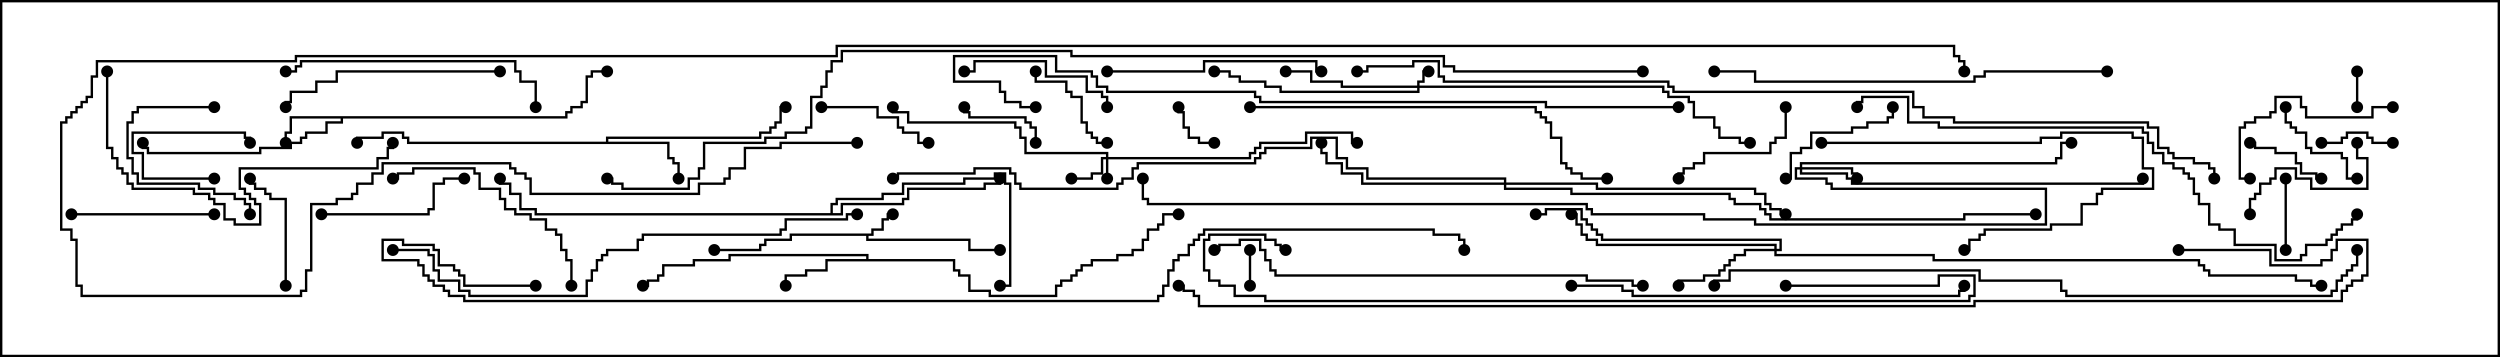 <svg version="1.1" width="105" height="15" xmlns="http://www.w3.org/2000/svg"><path d="M36.593,9.807L36.593,9.593L37.021,9.593L37.021,9.164L37.236,9.164L37.236,8.95L37.5,8.95L37.5,9.05L37.336,9.05L37.336,9.264L37.121,9.264L37.121,9.693L36.693,9.693L36.693,9.907L36.479,9.907L36.479,10.021L40.764,10.021L40.764,10.45L42,10.45L42,10.55L40.664,10.55L40.664,10.121L36.379,10.121L36.379,9.907L33.264,9.907L33.264,10.121L32.193,10.121L32.193,10.336L31.979,10.336L31.979,10.55L30,10.55L30,10.45L31.879,10.45L31.879,10.236L32.093,10.236L32.093,10.021L33.164,10.021L33.164,9.807z" stroke="none"/><path d="M23.736,4.879L23.736,4.664L23.95,4.664L23.95,4.45L24.379,4.45L24.379,4.236L24.593,4.236L24.593,3.164L24.807,3.164L24.807,2.95L25.5,2.95L25.5,3.05L24.907,3.05L24.907,3.264L24.693,3.264L24.693,4.336L24.479,4.336L24.479,4.55L24.05,4.55L24.05,4.764L23.836,4.764L23.836,4.979L14.407,4.979L14.407,5.193L13.764,5.193L13.764,5.621L12.907,5.621L12.907,5.836L12.693,5.836L12.693,6.05L12.264,6.05L12.264,6.264L10.979,6.264L10.979,6.479L6.164,6.479L6.164,6.264L5.95,6.264L5.95,6L6.05,6L6.05,6.164L6.264,6.164L6.264,6.379L10.879,6.379L10.879,6.164L12.164,6.164L12.164,5.95L12.593,5.95L12.593,5.736L12.807,5.736L12.807,5.521L13.664,5.521L13.664,5.093L14.307,5.093L14.307,4.979L12.264,4.979L12.264,5.621L12.05,5.621L12.05,6L11.95,6L11.95,5.521L12.164,5.521L12.164,4.879z" stroke="none"/><path d="M25.45,5.95L25.45,5.736L31.879,5.736L31.879,5.521L32.307,5.521L32.307,5.307L32.521,5.307L32.521,5.093L32.736,5.093L32.736,4.45L33,4.45L33,4.55L32.836,4.55L32.836,5.193L32.621,5.193L32.621,5.407L32.407,5.407L32.407,5.621L31.979,5.621L31.979,5.836L25.55,5.836L25.55,5.95L28.121,5.95L28.121,6.593L28.336,6.593L28.336,6.807L28.55,6.807L28.55,7.5L28.45,7.5L28.45,6.907L28.236,6.907L28.236,6.693L28.021,6.693L28.021,6.05L17.093,6.05L17.093,5.836L16.879,5.836L16.879,5.621L16.121,5.621L16.121,5.836L15.05,5.836L15.05,6L14.95,6L14.95,5.736L16.021,5.736L16.021,5.521L16.979,5.521L16.979,5.736L17.193,5.736L17.193,5.95z" stroke="none"/><path d="M36.379,10.879L36.379,10.764L30.693,10.764L30.693,10.979L29.193,10.979L29.193,11.193L27.907,11.193L27.907,11.621L27.693,11.621L27.693,11.836L27.264,11.836L27.264,12.05L27,12.05L27,11.95L27.164,11.95L27.164,11.736L27.593,11.736L27.593,11.521L27.807,11.521L27.807,11.093L29.093,11.093L29.093,10.879L30.593,10.879L30.593,10.664L36.479,10.664L36.479,10.879L40.121,10.879L40.121,11.307L40.336,11.307L40.336,11.521L40.764,11.521L40.764,12.164L41.621,12.164L41.621,12.379L44.307,12.379L44.307,11.95L44.521,11.95L44.521,11.736L44.95,11.736L44.95,11.521L45.164,11.521L45.164,11.307L45.379,11.307L45.379,11.093L45.807,11.093L45.807,10.879L46.879,10.879L46.879,10.664L47.521,10.664L47.521,10.45L47.95,10.45L47.95,10.021L48.164,10.021L48.164,9.593L48.593,9.593L48.593,9.379L48.807,9.379L48.807,8.95L49.5,8.95L49.5,9.05L48.907,9.05L48.907,9.479L48.693,9.479L48.693,9.693L48.264,9.693L48.264,10.121L48.05,10.121L48.05,10.55L47.621,10.55L47.621,10.764L46.979,10.764L46.979,10.979L45.907,10.979L45.907,11.193L45.479,11.193L45.479,11.407L45.264,11.407L45.264,11.621L45.05,11.621L45.05,11.836L44.621,11.836L44.621,12.05L44.407,12.05L44.407,12.479L41.521,12.479L41.521,12.264L40.664,12.264L40.664,11.621L40.236,11.621L40.236,11.407L40.021,11.407L40.021,10.979L34.764,10.979L34.764,11.407L33.907,11.407L33.907,11.621L33.05,11.621L33.05,12L32.95,12L32.95,11.521L33.807,11.521L33.807,11.307L34.664,11.307L34.664,10.879z" stroke="none"/><path d="M34.879,8.95L34.879,8.521L35.093,8.521L35.093,8.307L37.021,8.307L37.021,8.093L37.879,8.093L37.879,7.664L40.45,7.664L40.45,7.45L41.736,7.45L41.736,7.236L42.264,7.236L42.264,7.664L42.479,7.664L42.479,12.05L42,12.05L42,11.95L42.379,11.95L42.379,7.764L42.164,7.764L42.164,7.336L41.836,7.336L41.836,7.55L40.55,7.55L40.55,7.764L37.979,7.764L37.979,8.193L37.121,8.193L37.121,8.407L35.193,8.407L35.193,8.621L34.979,8.621L34.979,8.95L35.307,8.95L35.307,8.521L37.879,8.521L37.879,8.307L38.093,8.307L38.093,7.879L41.307,7.879L41.307,7.664L41.95,7.664L41.95,7.5L42.05,7.5L42.05,7.764L41.407,7.764L41.407,7.979L38.193,7.979L38.193,8.407L37.979,8.407L37.979,8.621L35.407,8.621L35.407,9.05L22.45,9.05L22.45,8.836L21.807,8.836L21.807,8.193L21.379,8.193L21.379,7.764L20.95,7.764L20.95,7.5L21.05,7.5L21.05,7.664L21.479,7.664L21.479,8.093L21.907,8.093L21.907,8.736L22.55,8.736L22.55,8.95z" stroke="none"/><path d="M59.521,3.593L59.521,3.379L59.736,3.379L59.736,2.95L60,2.95L60,3.05L59.836,3.05L59.836,3.479L59.621,3.479L59.621,3.593L69.907,3.593L69.907,3.807L70.121,3.807L70.121,4.021L70.979,4.021L70.979,4.236L71.193,4.236L71.193,4.879L72.05,4.879L72.05,5.307L72.264,5.307L72.264,5.736L73.121,5.736L73.121,5.95L73.5,5.95L73.5,6.05L73.021,6.05L73.021,5.836L72.164,5.836L72.164,5.407L71.95,5.407L71.95,4.979L71.093,4.979L71.093,4.336L70.879,4.336L70.879,4.121L70.021,4.121L70.021,3.907L69.807,3.907L69.807,3.693L59.621,3.693L59.621,3.907L53.736,3.907L53.736,3.693L53.093,3.693L53.093,3.479L52.021,3.479L52.021,3.264L51.593,3.264L51.593,3.05L51,3.05L51,2.95L51.693,2.95L51.693,3.164L52.121,3.164L52.121,3.379L53.193,3.379L53.193,3.593L53.836,3.593L53.836,3.807L59.521,3.807L59.521,3.693L56.307,3.693L56.307,3.479L55.021,3.479L55.021,3.05L54,3.05L54,2.95L55.121,2.95L55.121,3.379L56.407,3.379L56.407,3.593z" stroke="none"/><path d="M46.45,6.593L46.45,6.479L43.021,6.479L43.021,5.836L42.807,5.836L42.807,5.407L42.593,5.407L42.593,5.193L38.093,5.193L38.093,4.764L37.45,4.764L37.45,4.5L37.55,4.5L37.55,4.664L38.193,4.664L38.193,5.093L42.693,5.093L42.693,5.307L42.907,5.307L42.907,5.736L43.121,5.736L43.121,6.379L46.55,6.379L46.55,6.593L52.45,6.593L52.45,6.379L52.664,6.379L52.664,6.164L52.879,6.164L52.879,5.95L54.807,5.95L54.807,5.521L56.836,5.521L56.836,5.95L57,5.95L57,6.05L56.736,6.05L56.736,5.621L54.907,5.621L54.907,6.05L52.979,6.05L52.979,6.264L52.764,6.264L52.764,6.479L52.55,6.479L52.55,6.693L46.55,6.693L46.55,7.5L46.45,7.5L46.45,6.693L46.336,6.693L46.336,7.336L45.907,7.336L45.907,7.55L45,7.55L45,7.45L45.807,7.45L45.807,7.236L46.236,7.236L46.236,6.593z" stroke="none"/><path d="M75.593,7.021L75.593,6.807L86.307,6.807L86.307,6.593L86.521,6.593L86.521,5.95L87,5.95L87,6.05L86.621,6.05L86.621,6.693L86.407,6.693L86.407,6.907L75.693,6.907L75.693,7.021L77.836,7.021L77.836,7.236L78.05,7.236L78.05,7.5L77.95,7.5L77.95,7.336L77.736,7.336L77.736,7.121L75.693,7.121L75.693,7.236L77.621,7.236L77.621,7.45L77.836,7.45L77.836,7.664L89.95,7.664L89.95,7.5L90.05,7.5L90.05,7.764L77.736,7.764L77.736,7.55L77.521,7.55L77.521,7.336L75.593,7.336L75.593,7.121L75.479,7.121L75.479,7.45L76.764,7.45L76.764,7.664L76.979,7.664L76.979,7.879L85.979,7.879L85.979,9.479L73.664,9.479L73.664,9.264L71.521,9.264L71.521,9.05L66.807,9.05L66.807,8.836L66.593,8.836L66.593,8.621L48.164,8.621L48.164,8.407L47.95,8.407L47.95,7.5L48.05,7.5L48.05,8.307L48.264,8.307L48.264,8.521L66.693,8.521L66.693,8.736L66.907,8.736L66.907,8.95L71.621,8.95L71.621,9.164L73.764,9.164L73.764,9.379L85.879,9.379L85.879,7.979L76.879,7.979L76.879,7.764L76.664,7.764L76.664,7.55L75.379,7.55L75.379,7.021z" stroke="none"/><path d="M74.521,10.45L74.521,10.336L67.021,10.336L67.021,10.121L66.593,10.121L66.593,9.907L66.379,9.907L66.379,9.479L66.164,9.479L66.164,9.05L66,9.05L66,8.95L66.264,8.95L66.264,9.379L66.479,9.379L66.479,9.807L66.693,9.807L66.693,10.021L67.121,10.021L67.121,10.236L74.621,10.236L74.621,10.45L74.736,10.45L74.736,10.121L67.236,10.121L67.236,9.907L67.021,9.907L67.021,9.693L66.807,9.693L66.807,9.479L66.593,9.479L66.593,9.264L66.379,9.264L66.379,8.836L64.979,8.836L64.979,9.05L64.5,9.05L64.5,8.95L64.879,8.95L64.879,8.736L66.479,8.736L66.479,9.164L66.693,9.164L66.693,9.379L66.907,9.379L66.907,9.593L67.121,9.593L67.121,9.807L67.336,9.807L67.336,10.021L74.836,10.021L74.836,10.55L74.621,10.55L74.621,10.664L81.264,10.664L81.264,10.879L92.407,10.879L92.407,11.093L92.621,11.093L92.621,11.307L92.836,11.307L92.836,11.521L96.479,11.521L96.479,11.736L97.121,11.736L97.121,11.95L97.5,11.95L97.5,12.05L97.021,12.05L97.021,11.836L96.379,11.836L96.379,11.621L92.736,11.621L92.736,11.407L92.521,11.407L92.521,11.193L92.307,11.193L92.307,10.979L81.164,10.979L81.164,10.764L74.521,10.764L74.521,10.55L73.336,10.55L73.336,10.764L72.907,10.764L72.907,10.979L72.693,10.979L72.693,11.193L72.479,11.193L72.479,11.407L72.264,11.407L72.264,11.621L71.621,11.621L71.621,11.836L70.55,11.836L70.55,12L70.45,12L70.45,11.736L71.521,11.736L71.521,11.521L72.164,11.521L72.164,11.307L72.379,11.307L72.379,11.093L72.593,11.093L72.593,10.879L72.807,10.879L72.807,10.664L73.236,10.664L73.236,10.45z" stroke="none"/><path d="M63.164,7.664L63.164,7.55L57.379,7.55L57.379,7.121L56.521,7.121L56.521,6.693L56.093,6.693L56.093,5.836L55.121,5.836L55.121,6.264L53.193,6.264L53.193,6.479L52.979,6.479L52.979,6.693L52.764,6.693L52.764,6.907L47.836,6.907L47.836,7.121L47.621,7.121L47.621,7.55L47.193,7.55L47.193,7.764L46.979,7.764L46.979,7.979L42.807,7.979L42.807,7.764L42.593,7.764L42.593,7.336L42.379,7.336L42.379,7.121L40.979,7.121L40.979,7.336L37.764,7.336L37.764,7.55L37.5,7.55L37.5,7.45L37.664,7.45L37.664,7.236L40.879,7.236L40.879,7.021L42.479,7.021L42.479,7.236L42.693,7.236L42.693,7.664L42.907,7.664L42.907,7.879L46.879,7.879L46.879,7.664L47.093,7.664L47.093,7.45L47.521,7.45L47.521,7.021L47.736,7.021L47.736,6.807L52.664,6.807L52.664,6.593L52.879,6.593L52.879,6.379L53.093,6.379L53.093,6.164L55.021,6.164L55.021,5.736L56.193,5.736L56.193,6.593L56.621,6.593L56.621,7.021L57.479,7.021L57.479,7.45L63.264,7.45L63.264,7.664L67.121,7.664L67.121,7.879L73.764,7.879L73.764,8.093L74.193,8.093L74.193,8.521L74.407,8.521L74.407,8.736L74.836,8.736L74.836,8.95L75,8.95L75,9.05L74.736,9.05L74.736,8.836L74.307,8.836L74.307,8.621L74.093,8.621L74.093,8.193L73.664,8.193L73.664,7.979L67.021,7.979L67.021,7.764L63.264,7.764L63.264,7.879L66.05,7.879L66.05,8.093L72.693,8.093L72.693,8.307L72.907,8.307L72.907,8.521L73.979,8.521L73.979,8.736L74.193,8.736L74.193,8.95L74.407,8.95L74.407,9.164L82.45,9.164L82.45,8.95L85.5,8.95L85.5,9.05L82.55,9.05L82.55,9.264L74.307,9.264L74.307,9.05L74.093,9.05L74.093,8.836L73.879,8.836L73.879,8.621L72.807,8.621L72.807,8.407L72.593,8.407L72.593,8.193L65.95,8.193L65.95,7.979L63.164,7.979L63.164,7.764L57.164,7.764L57.164,7.336L56.307,7.336L56.307,6.907L55.664,6.907L55.664,6.479L55.45,6.479L55.45,6L55.55,6L55.55,6.379L55.764,6.379L55.764,6.807L56.407,6.807L56.407,7.236L57.264,7.236L57.264,7.664z" stroke="none"/><path d="M52.55,12L52.45,12L52.45,10.5L52.55,10.5z" stroke="none"/><path d="M98.95,3L99.05,3L99.05,4.5L98.95,4.5z" stroke="none"/><path d="M9,7.45L9,7.55L5.95,7.55L5.95,6.479L5.521,6.479L5.521,5.521L10.336,5.521L10.336,5.736L10.55,5.736L10.55,6L10.45,6L10.45,5.836L10.236,5.836L10.236,5.621L5.621,5.621L5.621,6.379L6.05,6.379L6.05,7.45z" stroke="none"/><path d="M51,5.95L51,6.05L50.307,6.05L50.307,5.836L49.879,5.836L49.879,5.407L49.664,5.407L49.664,4.764L49.45,4.764L49.45,4.5L49.55,4.5L49.55,4.664L49.764,4.664L49.764,5.307L49.979,5.307L49.979,5.736L50.407,5.736L50.407,5.95z" stroke="none"/><path d="M100.5,5.95L100.5,6.05L99.593,6.05L99.593,5.836L99.379,5.836L99.379,5.621L98.621,5.621L98.621,5.836L98.407,5.836L98.407,6.05L97.5,6.05L97.5,5.95L98.307,5.95L98.307,5.736L98.521,5.736L98.521,5.521L99.479,5.521L99.479,5.736L99.693,5.736L99.693,5.95z" stroke="none"/><path d="M95.95,7.5L96.05,7.5L96.05,10.5L95.95,10.5z" stroke="none"/><path d="M97.5,7.45L97.5,7.55L97.236,7.55L97.236,7.336L96.593,7.336L96.593,6.907L96.379,6.907L96.379,6.479L95.521,6.479L95.521,6.264L94.664,6.264L94.664,6.05L94.5,6.05L94.5,5.95L94.764,5.95L94.764,6.164L95.621,6.164L95.621,6.379L96.479,6.379L96.479,6.807L96.693,6.807L96.693,7.236L97.336,7.236L97.336,7.45z" stroke="none"/><path d="M43.55,6L43.45,6L43.45,5.407L43.236,5.407L43.236,5.193L43.021,5.193L43.021,4.979L40.664,4.979L40.664,4.764L40.45,4.764L40.45,4.5L40.55,4.5L40.55,4.664L40.764,4.664L40.764,4.879L43.121,4.879L43.121,5.093L43.336,5.093L43.336,5.307L43.55,5.307z" stroke="none"/><path d="M95.95,4.5L96.05,4.5L96.05,5.093L96.264,5.093L96.264,5.307L96.479,5.307L96.479,5.521L96.907,5.521L96.907,6.164L97.121,6.164L97.121,6.379L98.407,6.379L98.407,6.593L98.621,6.593L98.621,7.45L99,7.45L99,7.55L98.521,7.55L98.521,6.693L98.307,6.693L98.307,6.479L97.021,6.479L97.021,6.264L96.807,6.264L96.807,5.621L96.379,5.621L96.379,5.407L96.164,5.407L96.164,5.193L95.95,5.193z" stroke="none"/><path d="M43.45,3L43.55,3L43.55,3.379L44.836,3.379L44.836,3.807L45.05,3.807L45.05,4.021L45.479,4.021L45.479,5.093L45.693,5.093L45.693,5.521L45.907,5.521L45.907,5.736L46.121,5.736L46.121,5.95L46.5,5.95L46.5,6.05L46.021,6.05L46.021,5.836L45.807,5.836L45.807,5.621L45.593,5.621L45.593,5.193L45.379,5.193L45.379,4.121L44.95,4.121L44.95,3.907L44.736,3.907L44.736,3.479L43.45,3.479z" stroke="none"/><path d="M12.05,12L11.95,12L11.95,8.407L11.307,8.407L11.307,8.193L11.093,8.193L11.093,7.979L10.664,7.979L10.664,7.764L10.45,7.764L10.45,7.5L10.55,7.5L10.55,7.664L10.764,7.664L10.764,7.879L11.193,7.879L11.193,8.093L11.407,8.093L11.407,8.307L12.05,8.307z" stroke="none"/><path d="M9,4.45L9,4.55L5.836,4.55L5.836,4.764L5.621,4.764L5.621,5.193L5.407,5.193L5.407,6.593L5.621,6.593L5.621,7.236L5.836,7.236L5.836,7.664L8.407,7.664L8.407,7.879L9.05,7.879L9.05,8.093L9.907,8.093L9.907,8.307L10.336,8.307L10.336,8.521L10.55,8.521L10.55,9L10.45,9L10.45,8.621L10.236,8.621L10.236,8.407L9.807,8.407L9.807,8.193L8.95,8.193L8.95,7.979L8.307,7.979L8.307,7.764L5.736,7.764L5.736,7.336L5.521,7.336L5.521,6.693L5.307,6.693L5.307,5.093L5.521,5.093L5.521,4.664L5.736,4.664L5.736,4.45z" stroke="none"/><path d="M34.5,4.55L34.5,4.45L36.907,4.45L36.907,4.879L37.764,4.879L37.764,5.307L37.979,5.307L37.979,5.521L38.621,5.521L38.621,5.95L39,5.95L39,6.05L38.521,6.05L38.521,5.621L37.879,5.621L37.879,5.407L37.664,5.407L37.664,4.979L36.807,4.979L36.807,4.55z" stroke="none"/><path d="M74.95,4.5L75.05,4.5L75.05,5.836L74.621,5.836L74.621,6.05L74.407,6.05L74.407,6.479L71.621,6.479L71.621,6.907L71.193,6.907L71.193,7.121L70.764,7.121L70.764,7.336L70.55,7.336L70.55,7.5L70.45,7.5L70.45,7.236L70.664,7.236L70.664,7.021L71.093,7.021L71.093,6.807L71.521,6.807L71.521,6.379L74.307,6.379L74.307,5.95L74.521,5.95L74.521,5.736L74.95,5.736z" stroke="none"/><path d="M98.95,6L99.05,6L99.05,6.593L99.479,6.593L99.479,7.979L97.021,7.979L97.021,7.55L96.379,7.55L96.379,7.121L95.621,7.121L95.621,7.55L95.407,7.55L95.407,7.764L94.979,7.764L94.979,8.193L94.764,8.193L94.764,8.407L94.55,8.407L94.55,9L94.45,9L94.45,8.307L94.664,8.307L94.664,8.093L94.879,8.093L94.879,7.664L95.307,7.664L95.307,7.45L95.521,7.45L95.521,7.021L96.479,7.021L96.479,7.45L97.121,7.45L97.121,7.879L99.379,7.879L99.379,6.693L98.95,6.693z" stroke="none"/><path d="M79.45,4.5L79.55,4.5L79.55,4.979L79.336,4.979L79.336,5.193L78.479,5.193L78.479,5.407L77.836,5.407L77.836,5.621L76.121,5.621L76.121,6.264L75.693,6.264L75.693,6.479L75.264,6.479L75.264,7.55L75,7.55L75,7.45L75.164,7.45L75.164,6.379L75.593,6.379L75.593,6.164L76.021,6.164L76.021,5.521L77.736,5.521L77.736,5.307L78.379,5.307L78.379,5.093L79.236,5.093L79.236,4.879L79.45,4.879z" stroke="none"/><path d="M9,8.95L9,9.05L3,9.05L3,8.95z" stroke="none"/><path d="M13.5,9.05L13.5,8.95L17.95,8.95L17.95,8.736L18.164,8.736L18.164,7.664L18.593,7.664L18.593,7.45L19.5,7.45L19.5,7.55L18.693,7.55L18.693,7.764L18.264,7.764L18.264,8.836L18.05,8.836L18.05,9.05z" stroke="none"/><path d="M46.55,4.5L46.45,4.5L46.45,4.121L46.236,4.121L46.236,3.907L45.593,3.907L45.593,3.264L43.879,3.264L43.879,2.621L40.979,2.621L40.979,3.05L40.5,3.05L40.5,2.95L40.879,2.95L40.879,2.521L43.979,2.521L43.979,3.164L45.693,3.164L45.693,3.807L46.336,3.807L46.336,4.021L46.55,4.021z" stroke="none"/><path d="M100.5,4.45L100.5,4.55L99.693,4.55L99.693,4.979L96.807,4.979L96.807,4.55L96.593,4.55L96.593,4.121L95.621,4.121L95.621,4.764L95.407,4.764L95.407,4.979L94.764,4.979L94.764,5.193L94.336,5.193L94.336,5.407L94.121,5.407L94.121,7.45L94.5,7.45L94.5,7.55L94.021,7.55L94.021,5.307L94.236,5.307L94.236,5.093L94.664,5.093L94.664,4.879L95.307,4.879L95.307,4.664L95.521,4.664L95.521,4.021L96.693,4.021L96.693,4.45L96.907,4.45L96.907,4.879L99.593,4.879L99.593,4.45z" stroke="none"/><path d="M76.5,6.05L76.5,5.95L85.664,5.95L85.664,5.736L86.521,5.736L86.521,5.521L89.621,5.521L89.621,5.736L90.05,5.736L90.05,7.021L90.479,7.021L90.479,7.979L88.336,7.979L88.336,8.193L88.121,8.193L88.121,8.621L87.479,8.621L87.479,9.479L86.193,9.479L86.193,9.693L83.407,9.693L83.407,9.907L83.193,9.907L83.193,10.121L82.764,10.121L82.764,10.55L82.5,10.55L82.5,10.45L82.664,10.45L82.664,10.021L83.093,10.021L83.093,9.807L83.307,9.807L83.307,9.593L86.093,9.593L86.093,9.379L87.379,9.379L87.379,8.521L88.021,8.521L88.021,8.093L88.236,8.093L88.236,7.879L90.379,7.879L90.379,7.121L89.95,7.121L89.95,5.836L89.521,5.836L89.521,5.621L86.621,5.621L86.621,5.836L85.764,5.836L85.764,6.05z" stroke="none"/><path d="M24.05,12L23.95,12L23.95,10.979L23.736,10.979L23.736,10.55L23.521,10.55L23.521,9.907L23.307,9.907L23.307,9.693L22.879,9.693L22.879,9.264L22.236,9.264L22.236,9.05L21.593,9.05L21.593,8.836L21.164,8.836L21.164,8.407L20.95,8.407L20.95,7.979L20.093,7.979L20.093,7.336L19.879,7.336L19.879,7.121L17.407,7.121L17.407,7.336L16.764,7.336L16.764,7.55L16.5,7.55L16.5,7.45L16.664,7.45L16.664,7.236L17.307,7.236L17.307,7.021L19.979,7.021L19.979,7.236L20.193,7.236L20.193,7.879L21.05,7.879L21.05,8.307L21.264,8.307L21.264,8.736L21.693,8.736L21.693,8.95L22.336,8.95L22.336,9.164L22.979,9.164L22.979,9.593L23.407,9.593L23.407,9.807L23.621,9.807L23.621,10.45L23.836,10.45L23.836,10.879L24.05,10.879z" stroke="none"/><path d="M46.5,3.05L46.5,2.95L50.521,2.95L50.521,2.521L55.336,2.521L55.336,2.95L55.5,2.95L55.5,3.05L55.236,3.05L55.236,2.621L50.621,2.621L50.621,3.05z" stroke="none"/><path d="M21,2.95L21,3.05L14.193,3.05L14.193,3.479L13.336,3.479L13.336,3.907L12.264,3.907L12.264,4.336L12.05,4.336L12.05,4.5L11.95,4.5L11.95,4.236L12.164,4.236L12.164,3.807L13.236,3.807L13.236,3.379L14.093,3.379L14.093,2.95z" stroke="none"/><path d="M22.55,4.5L22.45,4.5L22.45,3.479L21.807,3.479L21.807,3.05L21.593,3.05L21.593,2.621L12.693,2.621L12.693,2.836L12.479,2.836L12.479,3.05L12,3.05L12,2.95L12.379,2.95L12.379,2.736L12.593,2.736L12.593,2.521L21.693,2.521L21.693,2.95L21.907,2.95L21.907,3.379L22.55,3.379z" stroke="none"/><path d="M4.45,3L4.55,3L4.55,6.164L4.764,6.164L4.764,6.593L4.979,6.593L4.979,7.021L5.193,7.021L5.193,7.236L5.407,7.236L5.407,7.664L5.621,7.664L5.621,7.879L8.193,7.879L8.193,8.093L8.836,8.093L8.836,8.307L9.05,8.307L9.05,8.521L9.479,8.521L9.479,9.164L9.907,9.164L9.907,9.379L10.879,9.379L10.879,8.621L10.664,8.621L10.664,8.407L10.45,8.407L10.45,8.193L10.236,8.193L10.236,7.979L10.021,7.979L10.021,7.021L15.807,7.021L15.807,6.593L16.236,6.593L16.236,6.164L16.45,6.164L16.45,6L16.55,6L16.55,6.264L16.336,6.264L16.336,6.693L15.907,6.693L15.907,7.121L10.121,7.121L10.121,7.879L10.336,7.879L10.336,8.093L10.55,8.093L10.55,8.307L10.764,8.307L10.764,8.521L10.979,8.521L10.979,9.479L9.807,9.479L9.807,9.264L9.379,9.264L9.379,8.621L8.95,8.621L8.95,8.407L8.736,8.407L8.736,8.193L8.093,8.193L8.093,7.979L5.521,7.979L5.521,7.764L5.307,7.764L5.307,7.336L5.093,7.336L5.093,7.121L4.879,7.121L4.879,6.693L4.664,6.693L4.664,6.264L4.45,6.264z" stroke="none"/><path d="M52.5,4.55L52.5,4.45L64.55,4.45L64.55,4.664L64.764,4.664L64.764,4.879L64.979,4.879L64.979,5.093L65.193,5.093L65.193,5.736L65.621,5.736L65.621,6.807L65.836,6.807L65.836,7.021L66.05,7.021L66.05,7.236L66.479,7.236L66.479,7.45L67.5,7.45L67.5,7.55L66.379,7.55L66.379,7.336L65.95,7.336L65.95,7.121L65.736,7.121L65.736,6.907L65.521,6.907L65.521,5.836L65.093,5.836L65.093,5.193L64.879,5.193L64.879,4.979L64.664,4.979L64.664,4.764L64.45,4.764L64.45,4.55z" stroke="none"/><path d="M88.5,2.95L88.5,3.05L83.407,3.05L83.407,3.264L82.979,3.264L82.979,3.479L73.664,3.479L73.664,3.05L72,3.05L72,2.95L73.764,2.95L73.764,3.379L82.879,3.379L82.879,3.164L83.307,3.164L83.307,2.95z" stroke="none"/><path d="M66,12.05L66,11.95L68.193,11.95L68.193,12.164L68.621,12.164L68.621,12.379L82.236,12.379L82.236,12.164L82.45,12.164L82.45,12L82.55,12L82.55,12.264L82.336,12.264L82.336,12.479L68.521,12.479L68.521,12.264L68.093,12.264L68.093,12.05z" stroke="none"/><path d="M69,11.95L69,12.05L68.521,12.05L68.521,11.836L66.593,11.836L66.593,11.621L53.521,11.621L53.521,11.407L53.307,11.407L53.307,10.979L53.093,10.979L53.093,10.55L52.879,10.55L52.879,10.121L52.121,10.121L52.121,10.336L51.264,10.336L51.264,10.55L51,10.55L51,10.45L51.164,10.45L51.164,10.236L52.021,10.236L52.021,10.021L52.979,10.021L52.979,10.45L53.193,10.45L53.193,10.879L53.407,10.879L53.407,11.307L53.621,11.307L53.621,11.521L66.693,11.521L66.693,11.736L68.621,11.736L68.621,11.95z" stroke="none"/><path d="M36,8.95L36,9.05L35.621,9.05L35.621,9.264L33.05,9.264L33.05,9.693L32.836,9.693L32.836,9.907L27.05,9.907L27.05,10.121L26.836,10.121L26.836,10.55L25.55,10.55L25.55,10.764L25.336,10.764L25.336,10.979L25.121,10.979L25.121,11.407L24.907,11.407L24.907,11.836L24.693,11.836L24.693,12.479L19.664,12.479L19.664,12.264L19.236,12.264L19.236,11.836L18.379,11.836L18.379,11.407L18.164,11.407L18.164,10.764L17.95,10.764L17.95,10.55L16.5,10.55L16.5,10.45L18.05,10.45L18.05,10.664L18.264,10.664L18.264,11.307L18.479,11.307L18.479,11.736L19.336,11.736L19.336,12.164L19.764,12.164L19.764,12.379L24.593,12.379L24.593,11.736L24.807,11.736L24.807,11.307L25.021,11.307L25.021,10.879L25.236,10.879L25.236,10.664L25.45,10.664L25.45,10.45L26.736,10.45L26.736,10.021L26.95,10.021L26.95,9.807L32.736,9.807L32.736,9.593L32.95,9.593L32.95,9.164L35.521,9.164L35.521,8.95z" stroke="none"/><path d="M75,12.05L75,11.95L81.379,11.95L81.379,11.521L82.979,11.521L82.979,12.479L82.764,12.479L82.764,12.693L53.093,12.693L53.093,12.479L51.807,12.479L51.807,12.05L51.164,12.05L51.164,11.836L50.736,11.836L50.736,11.407L50.521,11.407L50.521,10.021L50.736,10.021L50.736,9.807L53.193,9.807L53.193,10.021L53.621,10.021L53.621,10.236L53.836,10.236L53.836,10.45L54,10.45L54,10.55L53.736,10.55L53.736,10.336L53.521,10.336L53.521,10.121L53.093,10.121L53.093,9.907L50.836,9.907L50.836,10.121L50.621,10.121L50.621,11.307L50.836,11.307L50.836,11.736L51.264,11.736L51.264,11.95L51.907,11.95L51.907,12.379L53.193,12.379L53.193,12.593L82.664,12.593L82.664,12.379L82.879,12.379L82.879,11.621L81.479,11.621L81.479,12.05z" stroke="none"/><path d="M98.95,9L99.05,9L99.05,9.264L98.836,9.264L98.836,9.479L98.407,9.479L98.407,9.693L98.193,9.693L98.193,9.907L97.979,9.907L97.979,10.121L97.764,10.121L97.764,10.336L96.907,10.336L96.907,10.764L96.693,10.764L96.693,10.979L95.521,10.979L95.521,10.336L93.807,10.336L93.807,9.693L93.164,9.693L93.164,9.479L92.736,9.479L92.736,8.621L92.307,8.621L92.307,8.193L92.093,8.193L92.093,7.55L91.879,7.55L91.879,7.336L91.664,7.336L91.664,7.121L91.236,7.121L91.236,6.907L90.807,6.907L90.807,6.479L90.379,6.479L90.379,6.05L90.164,6.05L90.164,5.621L89.95,5.621L89.95,5.407L81.379,5.407L81.379,5.193L80.093,5.193L80.093,4.121L78.264,4.121L78.264,4.336L78.05,4.336L78.05,4.5L77.95,4.5L77.95,4.236L78.164,4.236L78.164,4.021L80.193,4.021L80.193,5.093L81.479,5.093L81.479,5.307L90.05,5.307L90.05,5.521L90.264,5.521L90.264,5.95L90.479,5.95L90.479,6.379L90.907,6.379L90.907,6.807L91.336,6.807L91.336,7.021L91.764,7.021L91.764,7.236L91.979,7.236L91.979,7.45L92.193,7.45L92.193,8.093L92.407,8.093L92.407,8.521L92.836,8.521L92.836,9.379L93.264,9.379L93.264,9.593L93.907,9.593L93.907,10.236L95.621,10.236L95.621,10.879L96.593,10.879L96.593,10.664L96.807,10.664L96.807,10.236L97.664,10.236L97.664,10.021L97.879,10.021L97.879,9.807L98.093,9.807L98.093,9.593L98.307,9.593L98.307,9.379L98.736,9.379L98.736,9.164L98.95,9.164z" stroke="none"/><path d="M70.5,4.45L70.5,4.55L64.879,4.55L64.879,4.336L52.879,4.336L52.879,4.121L52.664,4.121L52.664,3.907L46.45,3.907L46.45,3.693L46.021,3.693L46.021,3.264L45.807,3.264L45.807,3.05L44.307,3.05L44.307,2.407L40.121,2.407L40.121,3.379L42.05,3.379L42.05,3.807L42.264,3.807L42.264,4.236L42.907,4.236L42.907,4.45L43.5,4.45L43.5,4.55L42.807,4.55L42.807,4.336L42.164,4.336L42.164,3.907L41.95,3.907L41.95,3.479L40.021,3.479L40.021,2.307L44.407,2.307L44.407,2.95L45.907,2.95L45.907,3.164L46.121,3.164L46.121,3.593L46.55,3.593L46.55,3.807L52.764,3.807L52.764,4.021L52.979,4.021L52.979,4.236L64.979,4.236L64.979,4.45z" stroke="none"/><path d="M98.95,10.5L99.05,10.5L99.05,11.193L98.836,11.193L98.836,11.407L98.621,11.407L98.621,11.621L98.407,11.621L98.407,11.836L98.193,11.836L98.193,12.264L97.979,12.264L97.979,12.479L86.736,12.479L86.736,12.264L86.521,12.264L86.521,11.836L83.093,11.836L83.093,11.407L72.693,11.407L72.693,11.836L72.05,11.836L72.05,12L71.95,12L71.95,11.736L72.593,11.736L72.593,11.307L83.193,11.307L83.193,11.736L86.621,11.736L86.621,12.164L86.836,12.164L86.836,12.379L97.879,12.379L97.879,12.164L98.093,12.164L98.093,11.736L98.307,11.736L98.307,11.521L98.521,11.521L98.521,11.307L98.736,11.307L98.736,11.093L98.95,11.093z" stroke="none"/><path d="M93.05,7.5L92.95,7.5L92.95,7.121L92.736,7.121L92.736,6.907L92.093,6.907L92.093,6.693L91.236,6.693L91.236,6.479L91.021,6.479L91.021,6.264L90.593,6.264L90.593,5.407L90.164,5.407L90.164,5.193L82.021,5.193L82.021,4.979L80.736,4.979L80.736,4.55L80.307,4.55L80.307,3.907L70.236,3.907L70.236,3.693L70.021,3.693L70.021,3.479L60.593,3.479L60.593,3.264L60.379,3.264L60.379,2.621L59.407,2.621L59.407,2.836L57.479,2.836L57.479,3.05L57,3.05L57,2.95L57.379,2.95L57.379,2.736L59.307,2.736L59.307,2.521L60.479,2.521L60.479,3.164L60.693,3.164L60.693,3.379L70.121,3.379L70.121,3.593L70.336,3.593L70.336,3.807L80.407,3.807L80.407,4.45L80.836,4.45L80.836,4.879L82.121,4.879L82.121,5.093L90.264,5.093L90.264,5.307L90.693,5.307L90.693,6.164L91.121,6.164L91.121,6.379L91.336,6.379L91.336,6.593L92.193,6.593L92.193,6.807L92.836,6.807L92.836,7.021L93.05,7.021z" stroke="none"/><path d="M22.5,11.95L22.5,12.05L19.45,12.05L19.45,11.621L19.236,11.621L19.236,11.407L19.021,11.407L19.021,11.193L18.379,11.193L18.379,10.55L18.164,10.55L18.164,10.336L16.879,10.336L16.879,10.121L16.121,10.121L16.121,10.879L17.621,10.879L17.621,11.093L17.836,11.093L17.836,11.521L18.05,11.521L18.05,11.736L18.264,11.736L18.264,11.95L18.693,11.95L18.693,12.164L18.907,12.164L18.907,12.379L19.55,12.379L19.55,12.593L48.593,12.593L48.593,12.379L48.807,12.379L48.807,11.95L49.021,11.95L49.021,11.307L49.236,11.307L49.236,10.879L49.45,10.879L49.45,10.664L49.879,10.664L49.879,10.236L50.093,10.236L50.093,10.021L50.307,10.021L50.307,9.807L50.521,9.807L50.521,9.593L60.264,9.593L60.264,9.807L61.336,9.807L61.336,10.021L61.55,10.021L61.55,10.5L61.45,10.5L61.45,10.121L61.236,10.121L61.236,9.907L60.164,9.907L60.164,9.693L50.621,9.693L50.621,9.907L50.407,9.907L50.407,10.121L50.193,10.121L50.193,10.336L49.979,10.336L49.979,10.764L49.55,10.764L49.55,10.979L49.336,10.979L49.336,11.407L49.121,11.407L49.121,12.05L48.907,12.05L48.907,12.479L48.693,12.479L48.693,12.693L19.45,12.693L19.45,12.479L18.807,12.479L18.807,12.264L18.593,12.264L18.593,12.05L18.164,12.05L18.164,11.836L17.95,11.836L17.95,11.621L17.736,11.621L17.736,11.193L17.521,11.193L17.521,10.979L16.021,10.979L16.021,10.021L16.979,10.021L16.979,10.236L18.264,10.236L18.264,10.45L18.479,10.45L18.479,11.093L19.121,11.093L19.121,11.307L19.336,11.307L19.336,11.521L19.55,11.521L19.55,11.95z" stroke="none"/><path d="M91.5,10.55L91.5,10.45L95.407,10.45L95.407,11.093L97.45,11.093L97.45,10.879L97.879,10.879L97.879,10.45L98.093,10.45L98.093,10.021L99.479,10.021L99.479,11.621L99.264,11.621L99.264,11.836L98.836,11.836L98.836,12.05L98.621,12.05L98.621,12.264L98.407,12.264L98.407,12.693L82.979,12.693L82.979,12.907L50.307,12.907L50.307,12.479L50.093,12.479L50.093,12.264L49.664,12.264L49.664,12.05L49.5,12.05L49.5,11.95L49.764,11.95L49.764,12.164L50.193,12.164L50.193,12.379L50.407,12.379L50.407,12.807L82.879,12.807L82.879,12.593L98.307,12.593L98.307,12.164L98.521,12.164L98.521,11.95L98.736,11.95L98.736,11.736L99.164,11.736L99.164,11.521L99.379,11.521L99.379,10.121L98.193,10.121L98.193,10.55L97.979,10.55L97.979,10.979L97.55,10.979L97.55,11.193L95.307,11.193L95.307,10.55z" stroke="none"/><path d="M69,2.95L69,3.05L61.021,3.05L61.021,2.836L60.593,2.836L60.593,2.407L44.95,2.407L44.95,2.193L35.407,2.193L35.407,2.621L34.979,2.621L34.979,3.05L34.764,3.05L34.764,3.693L34.55,3.693L34.55,4.121L34.121,4.121L34.121,5.407L33.907,5.407L33.907,5.621L33.05,5.621L33.05,5.836L32.193,5.836L32.193,6.05L29.621,6.05L29.621,7.121L29.407,7.121L29.407,7.55L28.979,7.55L28.979,7.979L26.093,7.979L26.093,7.764L25.664,7.764L25.664,7.55L25.5,7.55L25.5,7.45L25.764,7.45L25.764,7.664L26.193,7.664L26.193,7.879L28.879,7.879L28.879,7.45L29.307,7.45L29.307,7.021L29.521,7.021L29.521,5.95L32.093,5.95L32.093,5.736L32.95,5.736L32.95,5.521L33.807,5.521L33.807,5.307L34.021,5.307L34.021,4.021L34.45,4.021L34.45,3.593L34.664,3.593L34.664,2.95L34.879,2.95L34.879,2.521L35.307,2.521L35.307,2.093L45.05,2.093L45.05,2.307L60.693,2.307L60.693,2.736L61.121,2.736L61.121,2.95z" stroke="none"/><path d="M36,5.95L36,6.05L32.836,6.05L32.836,6.264L31.336,6.264L31.336,7.121L30.693,7.121L30.693,7.55L30.479,7.55L30.479,7.764L29.407,7.764L29.407,8.193L22.236,8.193L22.236,7.55L22.021,7.55L22.021,7.336L21.593,7.336L21.593,7.121L21.379,7.121L21.379,6.907L16.121,6.907L16.121,7.336L15.693,7.336L15.693,7.764L15.05,7.764L15.05,8.193L14.836,8.193L14.836,8.407L14.193,8.407L14.193,8.621L13.121,8.621L13.121,11.407L12.907,11.407L12.907,12.264L12.693,12.264L12.693,12.479L3.379,12.479L3.379,12.05L3.164,12.05L3.164,10.121L2.95,10.121L2.95,9.693L2.521,9.693L2.521,5.093L2.736,5.093L2.736,4.879L2.95,4.879L2.95,4.664L3.164,4.664L3.164,4.45L3.379,4.45L3.379,4.236L3.593,4.236L3.593,4.021L3.807,4.021L3.807,3.164L4.021,3.164L4.021,2.521L12.379,2.521L12.379,2.307L35.093,2.307L35.093,1.879L82.121,1.879L82.121,2.307L82.336,2.307L82.336,2.521L82.55,2.521L82.55,3L82.45,3L82.45,2.621L82.236,2.621L82.236,2.407L82.021,2.407L82.021,1.979L35.193,1.979L35.193,2.407L12.479,2.407L12.479,2.621L4.121,2.621L4.121,3.264L3.907,3.264L3.907,4.121L3.693,4.121L3.693,4.336L3.479,4.336L3.479,4.55L3.264,4.55L3.264,4.764L3.05,4.764L3.05,4.979L2.836,4.979L2.836,5.193L2.621,5.193L2.621,9.593L3.05,9.593L3.05,10.021L3.264,10.021L3.264,11.95L3.479,11.95L3.479,12.379L12.593,12.379L12.593,12.164L12.807,12.164L12.807,11.307L13.021,11.307L13.021,8.521L14.093,8.521L14.093,8.307L14.736,8.307L14.736,8.093L14.95,8.093L14.95,7.664L15.593,7.664L15.593,7.236L16.021,7.236L16.021,6.807L21.479,6.807L21.479,7.021L21.693,7.021L21.693,7.236L22.121,7.236L22.121,7.45L22.336,7.45L22.336,8.093L29.307,8.093L29.307,7.664L30.379,7.664L30.379,7.45L30.593,7.45L30.593,7.021L31.236,7.021L31.236,6.164L32.736,6.164L32.736,5.95z" stroke="none"/><circle cx="37.5" cy="9" r="0.25" stroke-width="0" fill="#000" /><circle cx="42" cy="10.5" r="0.25" stroke-width="0" fill="#000" /><circle cx="30" cy="10.5" r="0.25" stroke-width="0" fill="#000" /><circle cx="12" cy="6" r="0.25" stroke-width="0" fill="#000" /><circle cx="6" cy="6" r="0.25" stroke-width="0" fill="#000" /><circle cx="25.5" cy="3" r="0.25" stroke-width="0" fill="#000" /><circle cx="28.5" cy="7.5" r="0.25" stroke-width="0" fill="#000" /><circle cx="33" cy="4.5" r="0.25" stroke-width="0" fill="#000" /><circle cx="15" cy="6" r="0.25" stroke-width="0" fill="#000" /><circle cx="33" cy="12" r="0.25" stroke-width="0" fill="#000" /><circle cx="27" cy="12" r="0.25" stroke-width="0" fill="#000" /><circle cx="49.5" cy="9" r="0.25" stroke-width="0" fill="#000" /><circle cx="42" cy="7.5" r="0.25" stroke-width="0" fill="#000" /><circle cx="42" cy="12" r="0.25" stroke-width="0" fill="#000" /><circle cx="21" cy="7.5" r="0.25" stroke-width="0" fill="#000" /><circle cx="60" cy="3" r="0.25" stroke-width="0" fill="#000" /><circle cx="54" cy="3" r="0.25" stroke-width="0" fill="#000" /><circle cx="51" cy="3" r="0.25" stroke-width="0" fill="#000" /><circle cx="73.5" cy="6" r="0.25" stroke-width="0" fill="#000" /><circle cx="46.5" cy="7.5" r="0.25" stroke-width="0" fill="#000" /><circle cx="45" cy="7.5" r="0.25" stroke-width="0" fill="#000" /><circle cx="37.5" cy="4.5" r="0.25" stroke-width="0" fill="#000" /><circle cx="57" cy="6" r="0.25" stroke-width="0" fill="#000" /><circle cx="78" cy="7.5" r="0.25" stroke-width="0" fill="#000" /><circle cx="87" cy="6" r="0.25" stroke-width="0" fill="#000" /><circle cx="90" cy="7.5" r="0.25" stroke-width="0" fill="#000" /><circle cx="48" cy="7.5" r="0.25" stroke-width="0" fill="#000" /><circle cx="70.5" cy="12" r="0.25" stroke-width="0" fill="#000" /><circle cx="66" cy="9" r="0.25" stroke-width="0" fill="#000" /><circle cx="64.5" cy="9" r="0.25" stroke-width="0" fill="#000" /><circle cx="97.5" cy="12" r="0.25" stroke-width="0" fill="#000" /><circle cx="55.5" cy="6" r="0.25" stroke-width="0" fill="#000" /><circle cx="75" cy="9" r="0.25" stroke-width="0" fill="#000" /><circle cx="85.5" cy="9" r="0.25" stroke-width="0" fill="#000" /><circle cx="37.5" cy="7.5" r="0.25" stroke-width="0" fill="#000" /><circle cx="52.5" cy="12" r="0.25" stroke-width="0" fill="#000" /><circle cx="52.5" cy="10.5" r="0.25" stroke-width="0" fill="#000" /><circle cx="99" cy="3" r="0.25" stroke-width="0" fill="#000" /><circle cx="99" cy="4.5" r="0.25" stroke-width="0" fill="#000" /><circle cx="9" cy="7.5" r="0.25" stroke-width="0" fill="#000" /><circle cx="10.5" cy="6" r="0.25" stroke-width="0" fill="#000" /><circle cx="51" cy="6" r="0.25" stroke-width="0" fill="#000" /><circle cx="49.5" cy="4.5" r="0.25" stroke-width="0" fill="#000" /><circle cx="100.5" cy="6" r="0.25" stroke-width="0" fill="#000" /><circle cx="97.5" cy="6" r="0.25" stroke-width="0" fill="#000" /><circle cx="96" cy="7.5" r="0.25" stroke-width="0" fill="#000" /><circle cx="96" cy="10.5" r="0.25" stroke-width="0" fill="#000" /><circle cx="97.5" cy="7.5" r="0.25" stroke-width="0" fill="#000" /><circle cx="94.5" cy="6" r="0.25" stroke-width="0" fill="#000" /><circle cx="43.5" cy="6" r="0.25" stroke-width="0" fill="#000" /><circle cx="40.5" cy="4.5" r="0.25" stroke-width="0" fill="#000" /><circle cx="96" cy="4.5" r="0.25" stroke-width="0" fill="#000" /><circle cx="99" cy="7.5" r="0.25" stroke-width="0" fill="#000" /><circle cx="43.5" cy="3" r="0.25" stroke-width="0" fill="#000" /><circle cx="46.5" cy="6" r="0.25" stroke-width="0" fill="#000" /><circle cx="12" cy="12" r="0.25" stroke-width="0" fill="#000" /><circle cx="10.5" cy="7.5" r="0.25" stroke-width="0" fill="#000" /><circle cx="9" cy="4.5" r="0.25" stroke-width="0" fill="#000" /><circle cx="10.5" cy="9" r="0.25" stroke-width="0" fill="#000" /><circle cx="34.5" cy="4.5" r="0.25" stroke-width="0" fill="#000" /><circle cx="39" cy="6" r="0.25" stroke-width="0" fill="#000" /><circle cx="75" cy="4.5" r="0.25" stroke-width="0" fill="#000" /><circle cx="70.5" cy="7.5" r="0.25" stroke-width="0" fill="#000" /><circle cx="99" cy="6" r="0.25" stroke-width="0" fill="#000" /><circle cx="94.5" cy="9" r="0.25" stroke-width="0" fill="#000" /><circle cx="79.5" cy="4.5" r="0.25" stroke-width="0" fill="#000" /><circle cx="75" cy="7.5" r="0.25" stroke-width="0" fill="#000" /><circle cx="9" cy="9" r="0.25" stroke-width="0" fill="#000" /><circle cx="3" cy="9" r="0.25" stroke-width="0" fill="#000" /><circle cx="13.5" cy="9" r="0.25" stroke-width="0" fill="#000" /><circle cx="19.5" cy="7.5" r="0.25" stroke-width="0" fill="#000" /><circle cx="46.5" cy="4.5" r="0.25" stroke-width="0" fill="#000" /><circle cx="40.5" cy="3" r="0.25" stroke-width="0" fill="#000" /><circle cx="100.5" cy="4.5" r="0.25" stroke-width="0" fill="#000" /><circle cx="94.5" cy="7.5" r="0.25" stroke-width="0" fill="#000" /><circle cx="76.5" cy="6" r="0.25" stroke-width="0" fill="#000" /><circle cx="82.5" cy="10.5" r="0.25" stroke-width="0" fill="#000" /><circle cx="24" cy="12" r="0.25" stroke-width="0" fill="#000" /><circle cx="16.5" cy="7.5" r="0.25" stroke-width="0" fill="#000" /><circle cx="46.5" cy="3" r="0.25" stroke-width="0" fill="#000" /><circle cx="55.5" cy="3" r="0.25" stroke-width="0" fill="#000" /><circle cx="21" cy="3" r="0.25" stroke-width="0" fill="#000" /><circle cx="12" cy="4.5" r="0.25" stroke-width="0" fill="#000" /><circle cx="22.5" cy="4.5" r="0.25" stroke-width="0" fill="#000" /><circle cx="12" cy="3" r="0.25" stroke-width="0" fill="#000" /><circle cx="4.5" cy="3" r="0.25" stroke-width="0" fill="#000" /><circle cx="16.5" cy="6" r="0.25" stroke-width="0" fill="#000" /><circle cx="52.5" cy="4.5" r="0.25" stroke-width="0" fill="#000" /><circle cx="67.5" cy="7.5" r="0.25" stroke-width="0" fill="#000" /><circle cx="88.5" cy="3" r="0.25" stroke-width="0" fill="#000" /><circle cx="72" cy="3" r="0.25" stroke-width="0" fill="#000" /><circle cx="66" cy="12" r="0.25" stroke-width="0" fill="#000" /><circle cx="82.5" cy="12" r="0.25" stroke-width="0" fill="#000" /><circle cx="69" cy="12" r="0.25" stroke-width="0" fill="#000" /><circle cx="51" cy="10.5" r="0.25" stroke-width="0" fill="#000" /><circle cx="36" cy="9" r="0.25" stroke-width="0" fill="#000" /><circle cx="16.5" cy="10.5" r="0.25" stroke-width="0" fill="#000" /><circle cx="75" cy="12" r="0.25" stroke-width="0" fill="#000" /><circle cx="54" cy="10.5" r="0.25" stroke-width="0" fill="#000" /><circle cx="99" cy="9" r="0.25" stroke-width="0" fill="#000" /><circle cx="78" cy="4.5" r="0.25" stroke-width="0" fill="#000" /><circle cx="70.5" cy="4.5" r="0.25" stroke-width="0" fill="#000" /><circle cx="43.5" cy="4.5" r="0.25" stroke-width="0" fill="#000" /><circle cx="99" cy="10.5" r="0.25" stroke-width="0" fill="#000" /><circle cx="72" cy="12" r="0.25" stroke-width="0" fill="#000" /><circle cx="93" cy="7.5" r="0.25" stroke-width="0" fill="#000" /><circle cx="57" cy="3" r="0.25" stroke-width="0" fill="#000" /><circle cx="22.5" cy="12" r="0.25" stroke-width="0" fill="#000" /><circle cx="61.5" cy="10.5" r="0.25" stroke-width="0" fill="#000" /><circle cx="91.5" cy="10.5" r="0.25" stroke-width="0" fill="#000" /><circle cx="49.5" cy="12" r="0.25" stroke-width="0" fill="#000" /><circle cx="69" cy="3" r="0.25" stroke-width="0" fill="#000" /><circle cx="25.5" cy="7.5" r="0.25" stroke-width="0" fill="#000" /><circle cx="36" cy="6" r="0.25" stroke-width="0" fill="#000" /><circle cx="82.5" cy="3" r="0.25" stroke-width="0" fill="#000" /><rect x="0" y="0" width="105" height="15" stroke-width="0.2" stroke="#000" fill="none" /></svg>